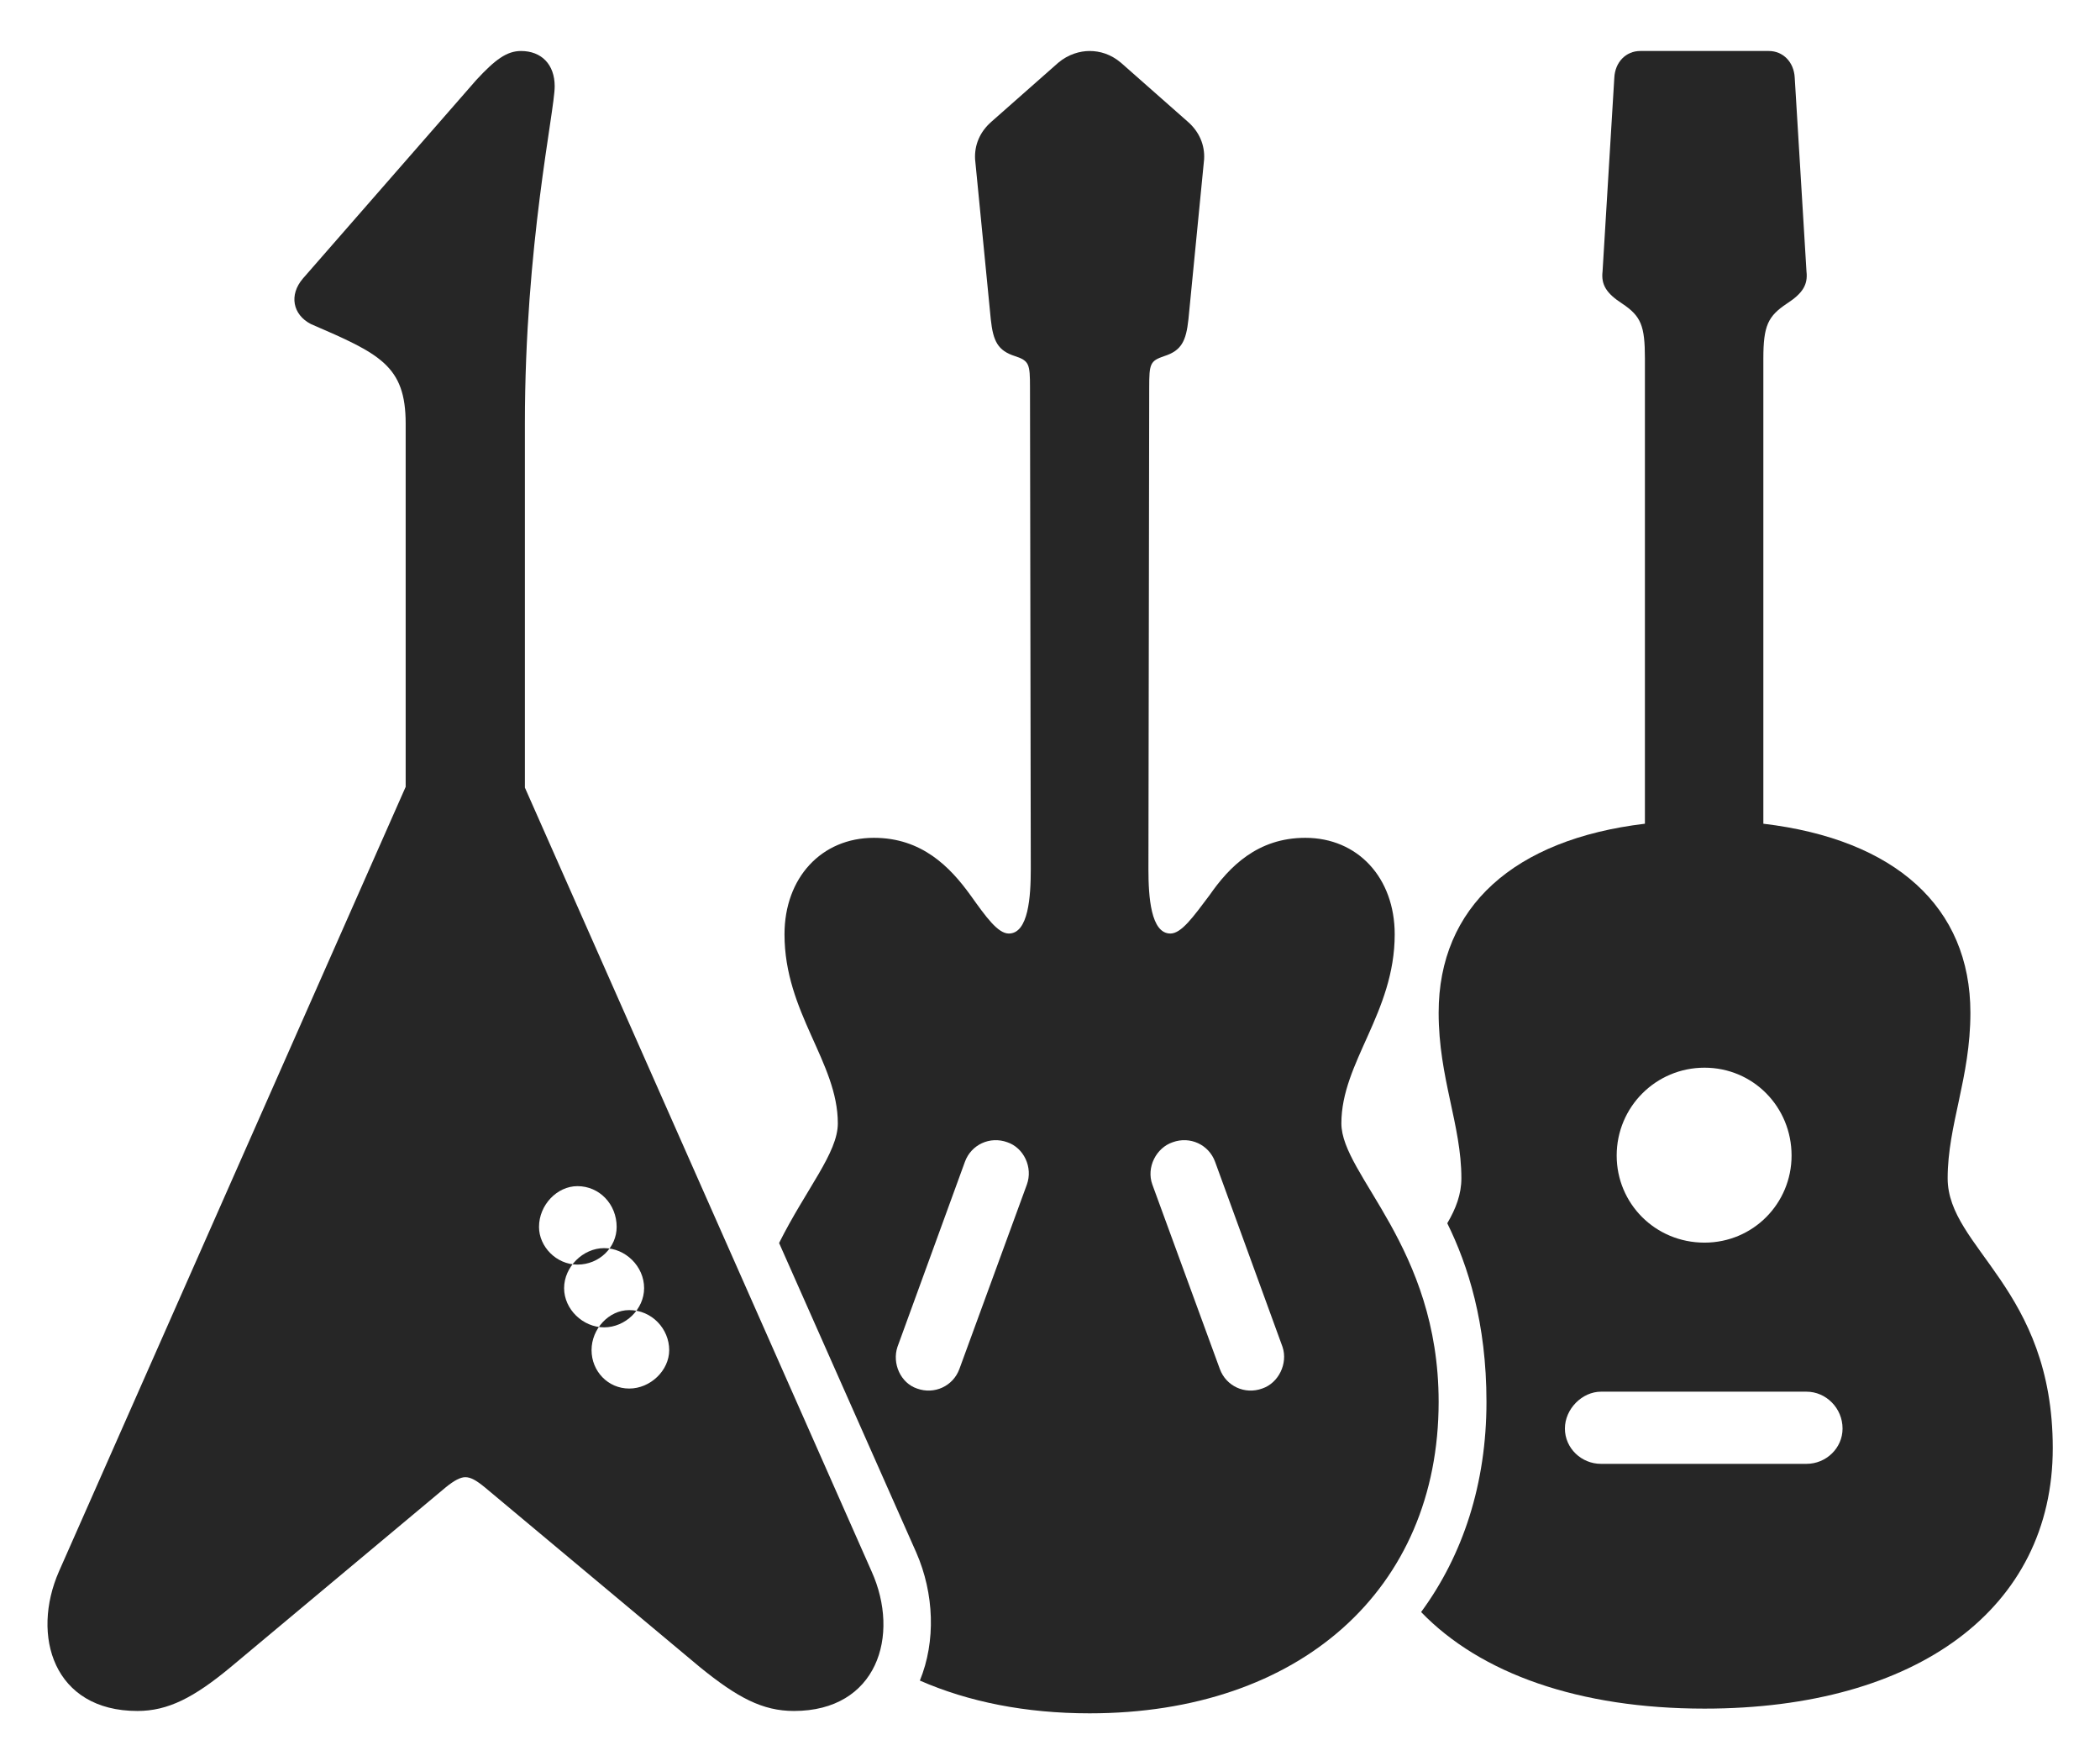 <?xml version="1.0" encoding="UTF-8"?>
<!--Generator: Apple Native CoreSVG 232.5-->
<!DOCTYPE svg
PUBLIC "-//W3C//DTD SVG 1.1//EN"
       "http://www.w3.org/Graphics/SVG/1.1/DTD/svg11.dtd">
<svg version="1.1" xmlns="http://www.w3.org/2000/svg" xmlns:xlink="http://www.w3.org/1999/xlink" width="130.735" height="109.619">
 <g>
  <rect height="109.619" opacity="0" width="130.735" x="0" y="0"/>
  <path d="M111.73 4.834L112.462 16.895C112.56 17.725 112.218 18.262 111.241 18.896C110.07 19.678 109.777 20.264 109.777 22.314L109.777 51.27C117.98 52.246 122.667 56.445 122.667 63.037C122.667 67.09 121.251 70.019 121.251 73.34C121.251 77.686 127.794 80.176 127.794 90.137C127.794 100.098 119.347 106.348 106.114 106.348C98.313 106.348 92.175 104.175 88.471 100.337C91.084 96.781 92.54 92.335 92.54 87.256C92.54 82.35 91.395 78.766 90.1 76.138C90.636 75.228 90.978 74.332 90.978 73.34C90.978 70.019 89.562 67.09 89.562 63.037C89.562 56.445 94.249 52.246 102.404 51.27L102.404 22.314C102.404 20.264 102.159 19.678 100.988 18.896C100.011 18.262 99.669 17.725 99.767 16.895L100.499 4.834C100.548 3.857 101.232 3.174 102.111 3.174L110.118 3.174C110.997 3.174 111.681 3.857 111.73 4.834ZM99.669 86.621C98.497 86.621 97.423 87.695 97.423 88.916C97.423 90.137 98.448 91.113 99.669 91.113L112.462 91.113C113.683 91.113 114.708 90.137 114.708 88.916C114.708 87.647 113.683 86.621 112.462 86.621ZM100.646 71.924C100.646 74.902 103.038 77.344 106.114 77.344C109.142 77.344 111.534 74.902 111.534 71.924C111.534 68.897 109.142 66.455 106.114 66.455C103.087 66.455 100.646 68.897 100.646 71.924Z" fill="#000000" fill-opacity="0.85"/>
  <path d="M69.786 3.906L73.937 7.568C74.669 8.203 75.011 9.033 74.962 9.912L73.986 19.873C73.839 21.24 73.546 21.826 72.472 22.168C71.593 22.461 71.544 22.656 71.544 24.121L71.495 54.102C71.495 55.81 71.642 58.105 72.862 58.105C73.546 58.105 74.278 57.08 75.304 55.713C76.525 53.955 78.282 52.148 81.261 52.148C84.532 52.148 86.827 54.639 86.827 58.154C86.827 63.037 83.507 66.113 83.507 69.922C83.507 73.144 89.562 77.588 89.562 87.256C89.562 98.926 80.919 106.641 67.833 106.641C63.859 106.641 60.295 105.929 57.266 104.602C58.266 102.161 58.161 99.188 57.042 96.631L48.502 77.367C50.193 73.992 52.159 71.759 52.159 69.922C52.159 66.113 48.839 63.037 48.839 58.154C48.839 54.639 51.134 52.148 54.406 52.148C57.384 52.148 59.142 53.955 60.411 55.713C61.388 57.08 62.12 58.105 62.804 58.105C64.025 58.105 64.171 55.81 64.171 54.102L64.122 24.121C64.122 22.656 64.073 22.461 63.195 22.168C62.12 21.826 61.827 21.24 61.681 19.873L60.704 9.912C60.656 9.033 60.997 8.203 61.73 7.568L65.88 3.906C66.515 3.369 67.247 3.174 67.833 3.174C68.468 3.174 69.152 3.369 69.786 3.906ZM60.07 72.314L55.87 83.838C55.529 84.863 56.066 86.084 57.091 86.426C58.165 86.816 59.337 86.279 59.728 85.205L63.927 73.731C64.318 72.656 63.732 71.436 62.706 71.094C61.632 70.703 60.46 71.24 60.07 72.314ZM73.009 71.094C71.984 71.436 71.349 72.656 71.74 73.731L75.939 85.205C76.329 86.279 77.501 86.816 78.575 86.426C79.601 86.084 80.187 84.863 79.845 83.838L75.646 72.314C75.255 71.24 74.083 70.703 73.009 71.094Z" fill="#000000" fill-opacity="0.85"/>
  <path d="M3.673 97.803C1.915 101.807 3.331 106.494 8.556 106.494C10.46 106.494 12.072 105.664 14.366 103.76L27.745 92.578C28.282 92.139 28.673 91.943 28.966 91.943C29.308 91.943 29.65 92.139 30.187 92.578L43.566 103.76C45.909 105.664 47.472 106.494 49.425 106.494C54.601 106.494 56.066 101.807 54.259 97.803L32.677 49.023L32.677 26.367C32.677 15.234 34.532 6.934 34.532 5.371C34.532 4.004 33.702 3.174 32.433 3.174C31.554 3.174 30.822 3.711 29.65 4.98L18.859 17.334C17.98 18.359 18.224 19.58 19.347 20.166C23.644 22.021 25.255 22.754 25.255 26.367L25.255 48.975ZM35.949 78.711C34.63 78.711 33.556 77.588 33.556 76.367C33.556 75 34.679 73.828 35.949 73.828C37.316 73.828 38.39 74.951 38.39 76.367C38.39 77.637 37.316 78.711 35.949 78.711ZM37.609 82.617C36.29 82.617 35.118 81.494 35.118 80.176C35.118 78.857 36.29 77.686 37.609 77.686C38.927 77.686 40.099 78.809 40.099 80.176C40.099 81.494 38.927 82.617 37.609 82.617ZM39.171 86.426C37.853 86.426 36.827 85.352 36.827 84.033C36.827 82.715 37.902 81.543 39.171 81.543C40.587 81.543 41.661 82.715 41.661 84.033C41.661 85.303 40.489 86.426 39.171 86.426Z" fill="#000000" fill-opacity="0.85"/>
 </g>
</svg>
